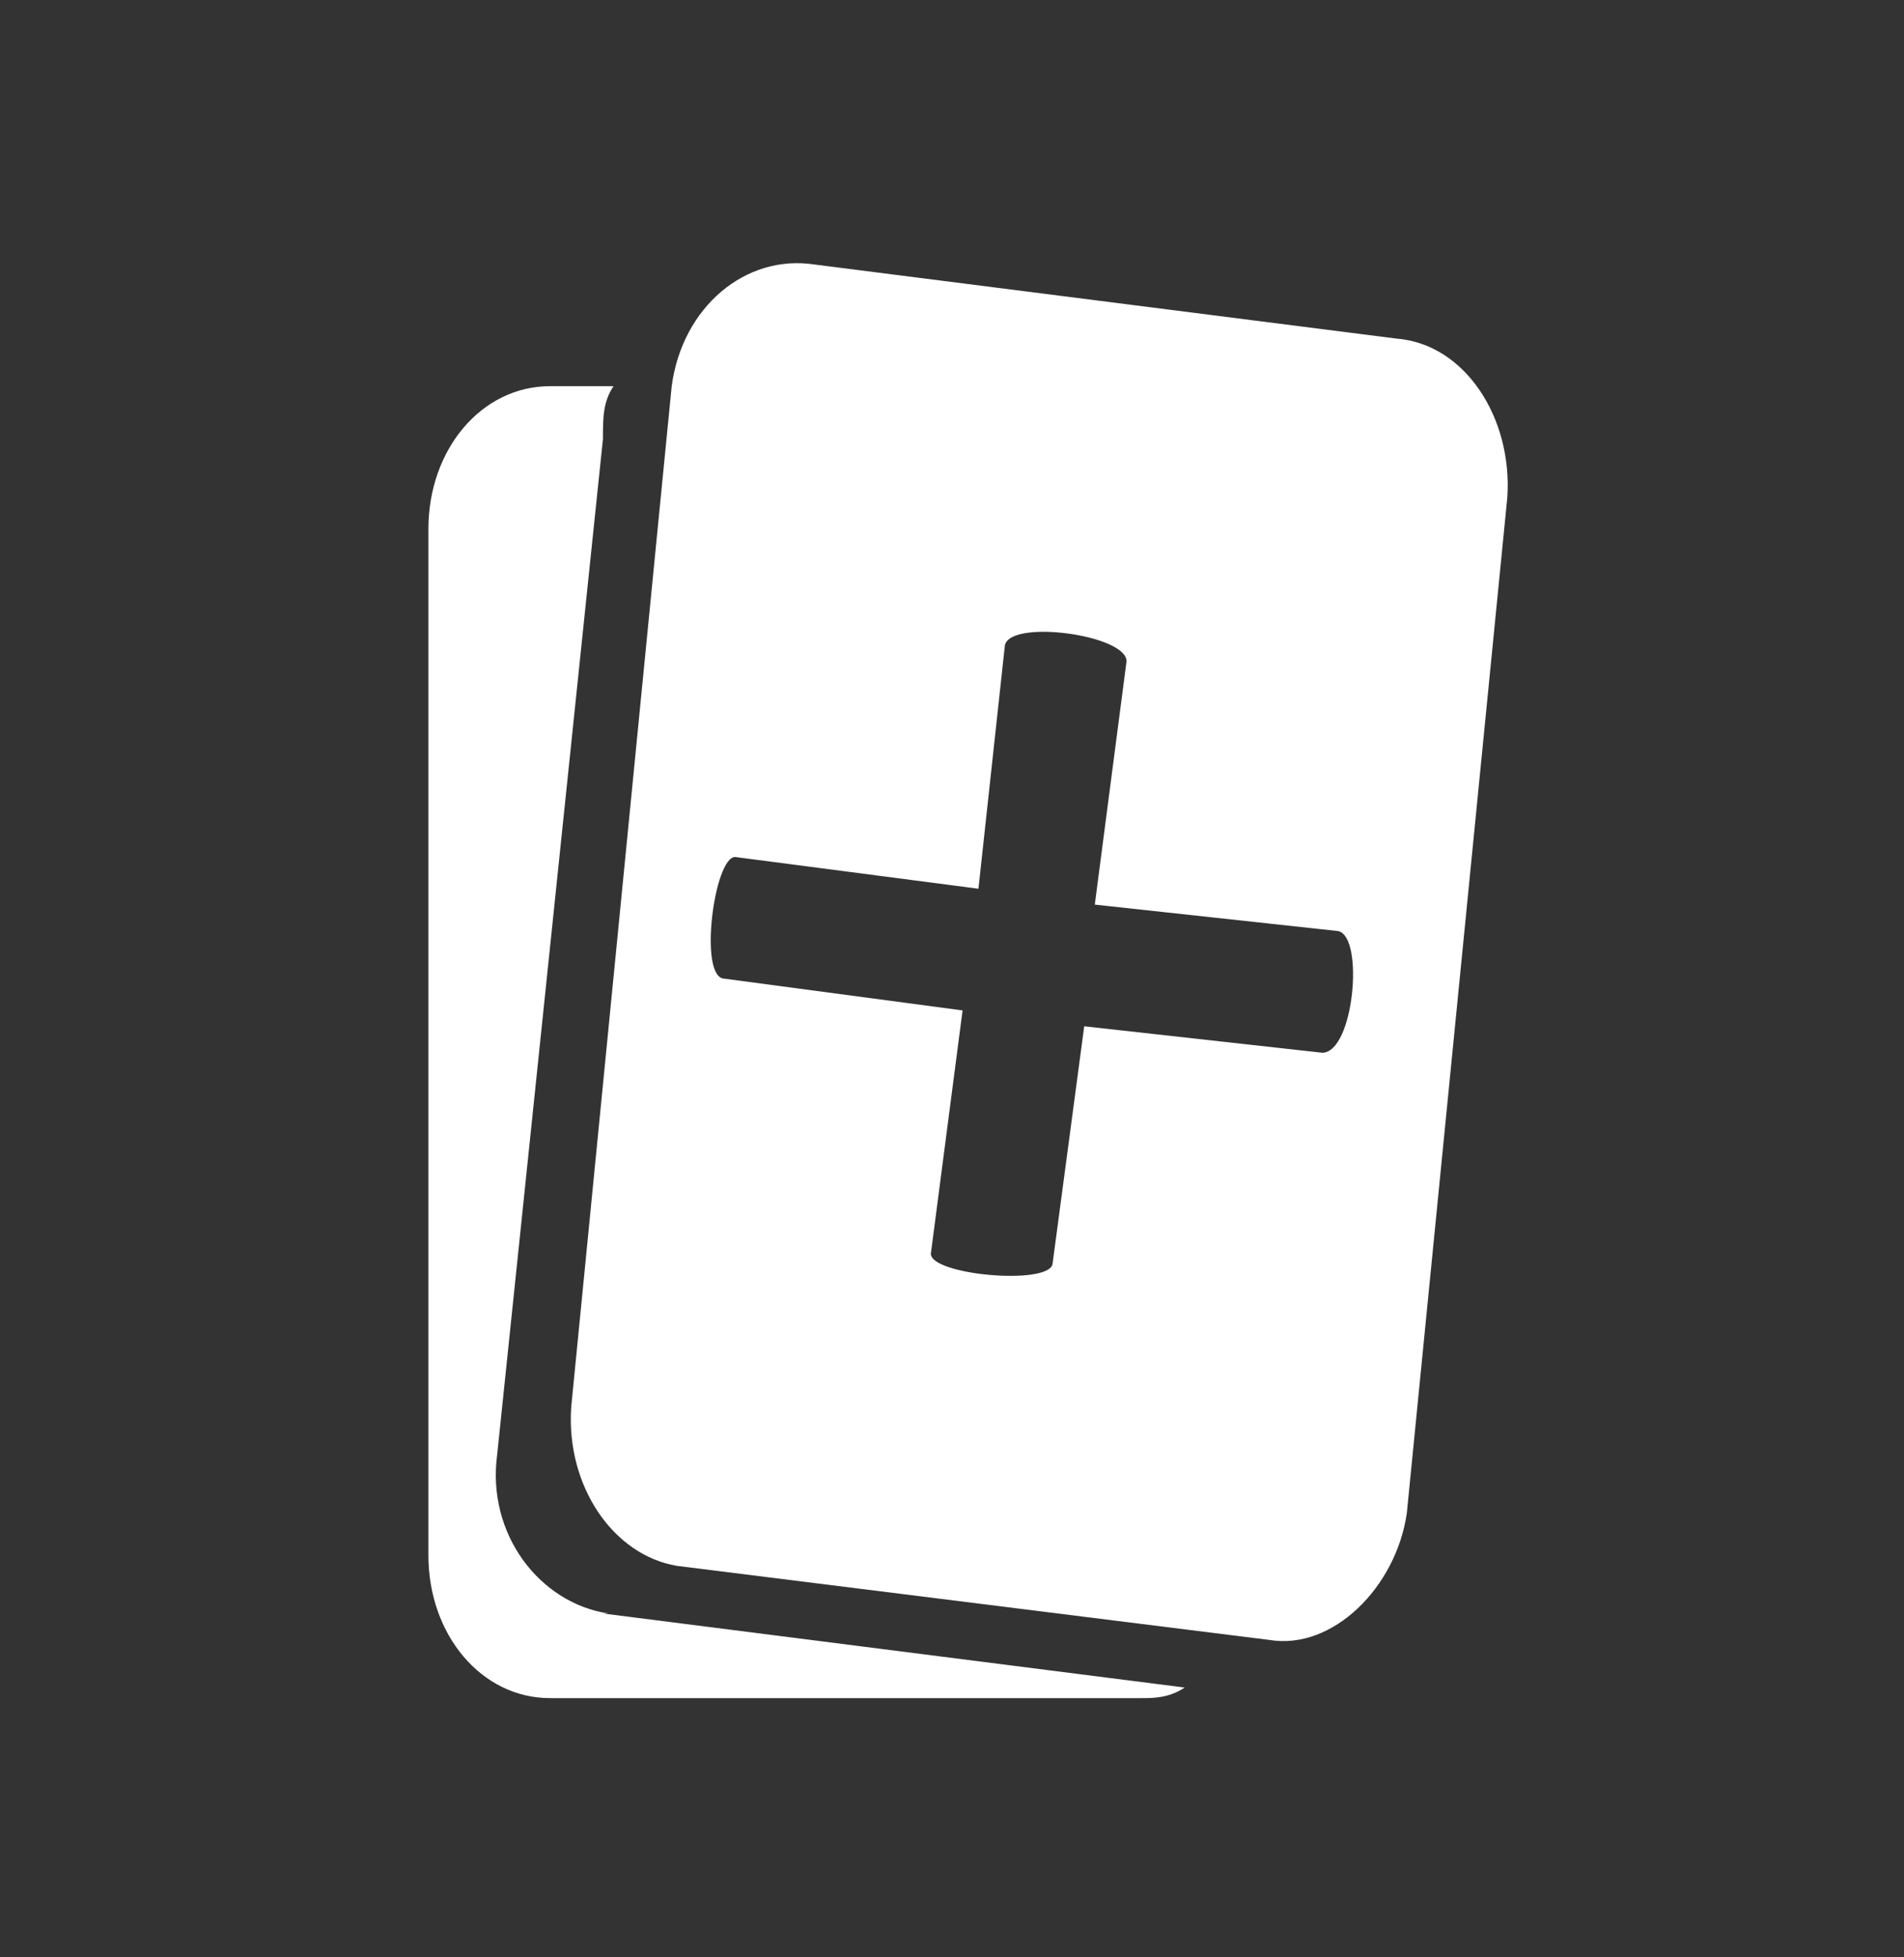 <svg width="36" height="37" fill="none" xmlns="http://www.w3.org/2000/svg"><rect width="100%" height="100%" fill="#333333" stroke="none"/><path d="M11.5 30.5c-1.3-.2-2.3-1.5-2.1-3l2-19.2c0-.4 0-.7.2-1h-1.2c-1.3 0-2.3 1.2-2.3 2.7v19.4c0 1.5 1 2.7 2.3 2.7h11.2c.2 0 .5 0 .8-.2l-11-1.4z" fill="#fff"/><path fill-rule="evenodd" clip-rule="evenodd" d="M24 31c1.2.2 2.4-1 2.6-2.4l1.9-19.2c.1-1.5-.8-2.9-2.1-3L15.4 5c-1.3-.2-2.5.8-2.7 2.3l-1.9 19.3c-.1 1.5.8 2.8 2 3L24 31zM19 12.2l-.5 4.6-4.6-.6c-.4 0-.7 2.3-.2 2.3l4.5.6-.6 4.6c0 .4 2.2.6 2.3.2l.6-4.5 4.5.5c.6 0 .8-2.2.3-2.3l-4.6-.5.6-4.6c0-.5-2.2-.8-2.3-.3z" fill="#fff"/></svg>